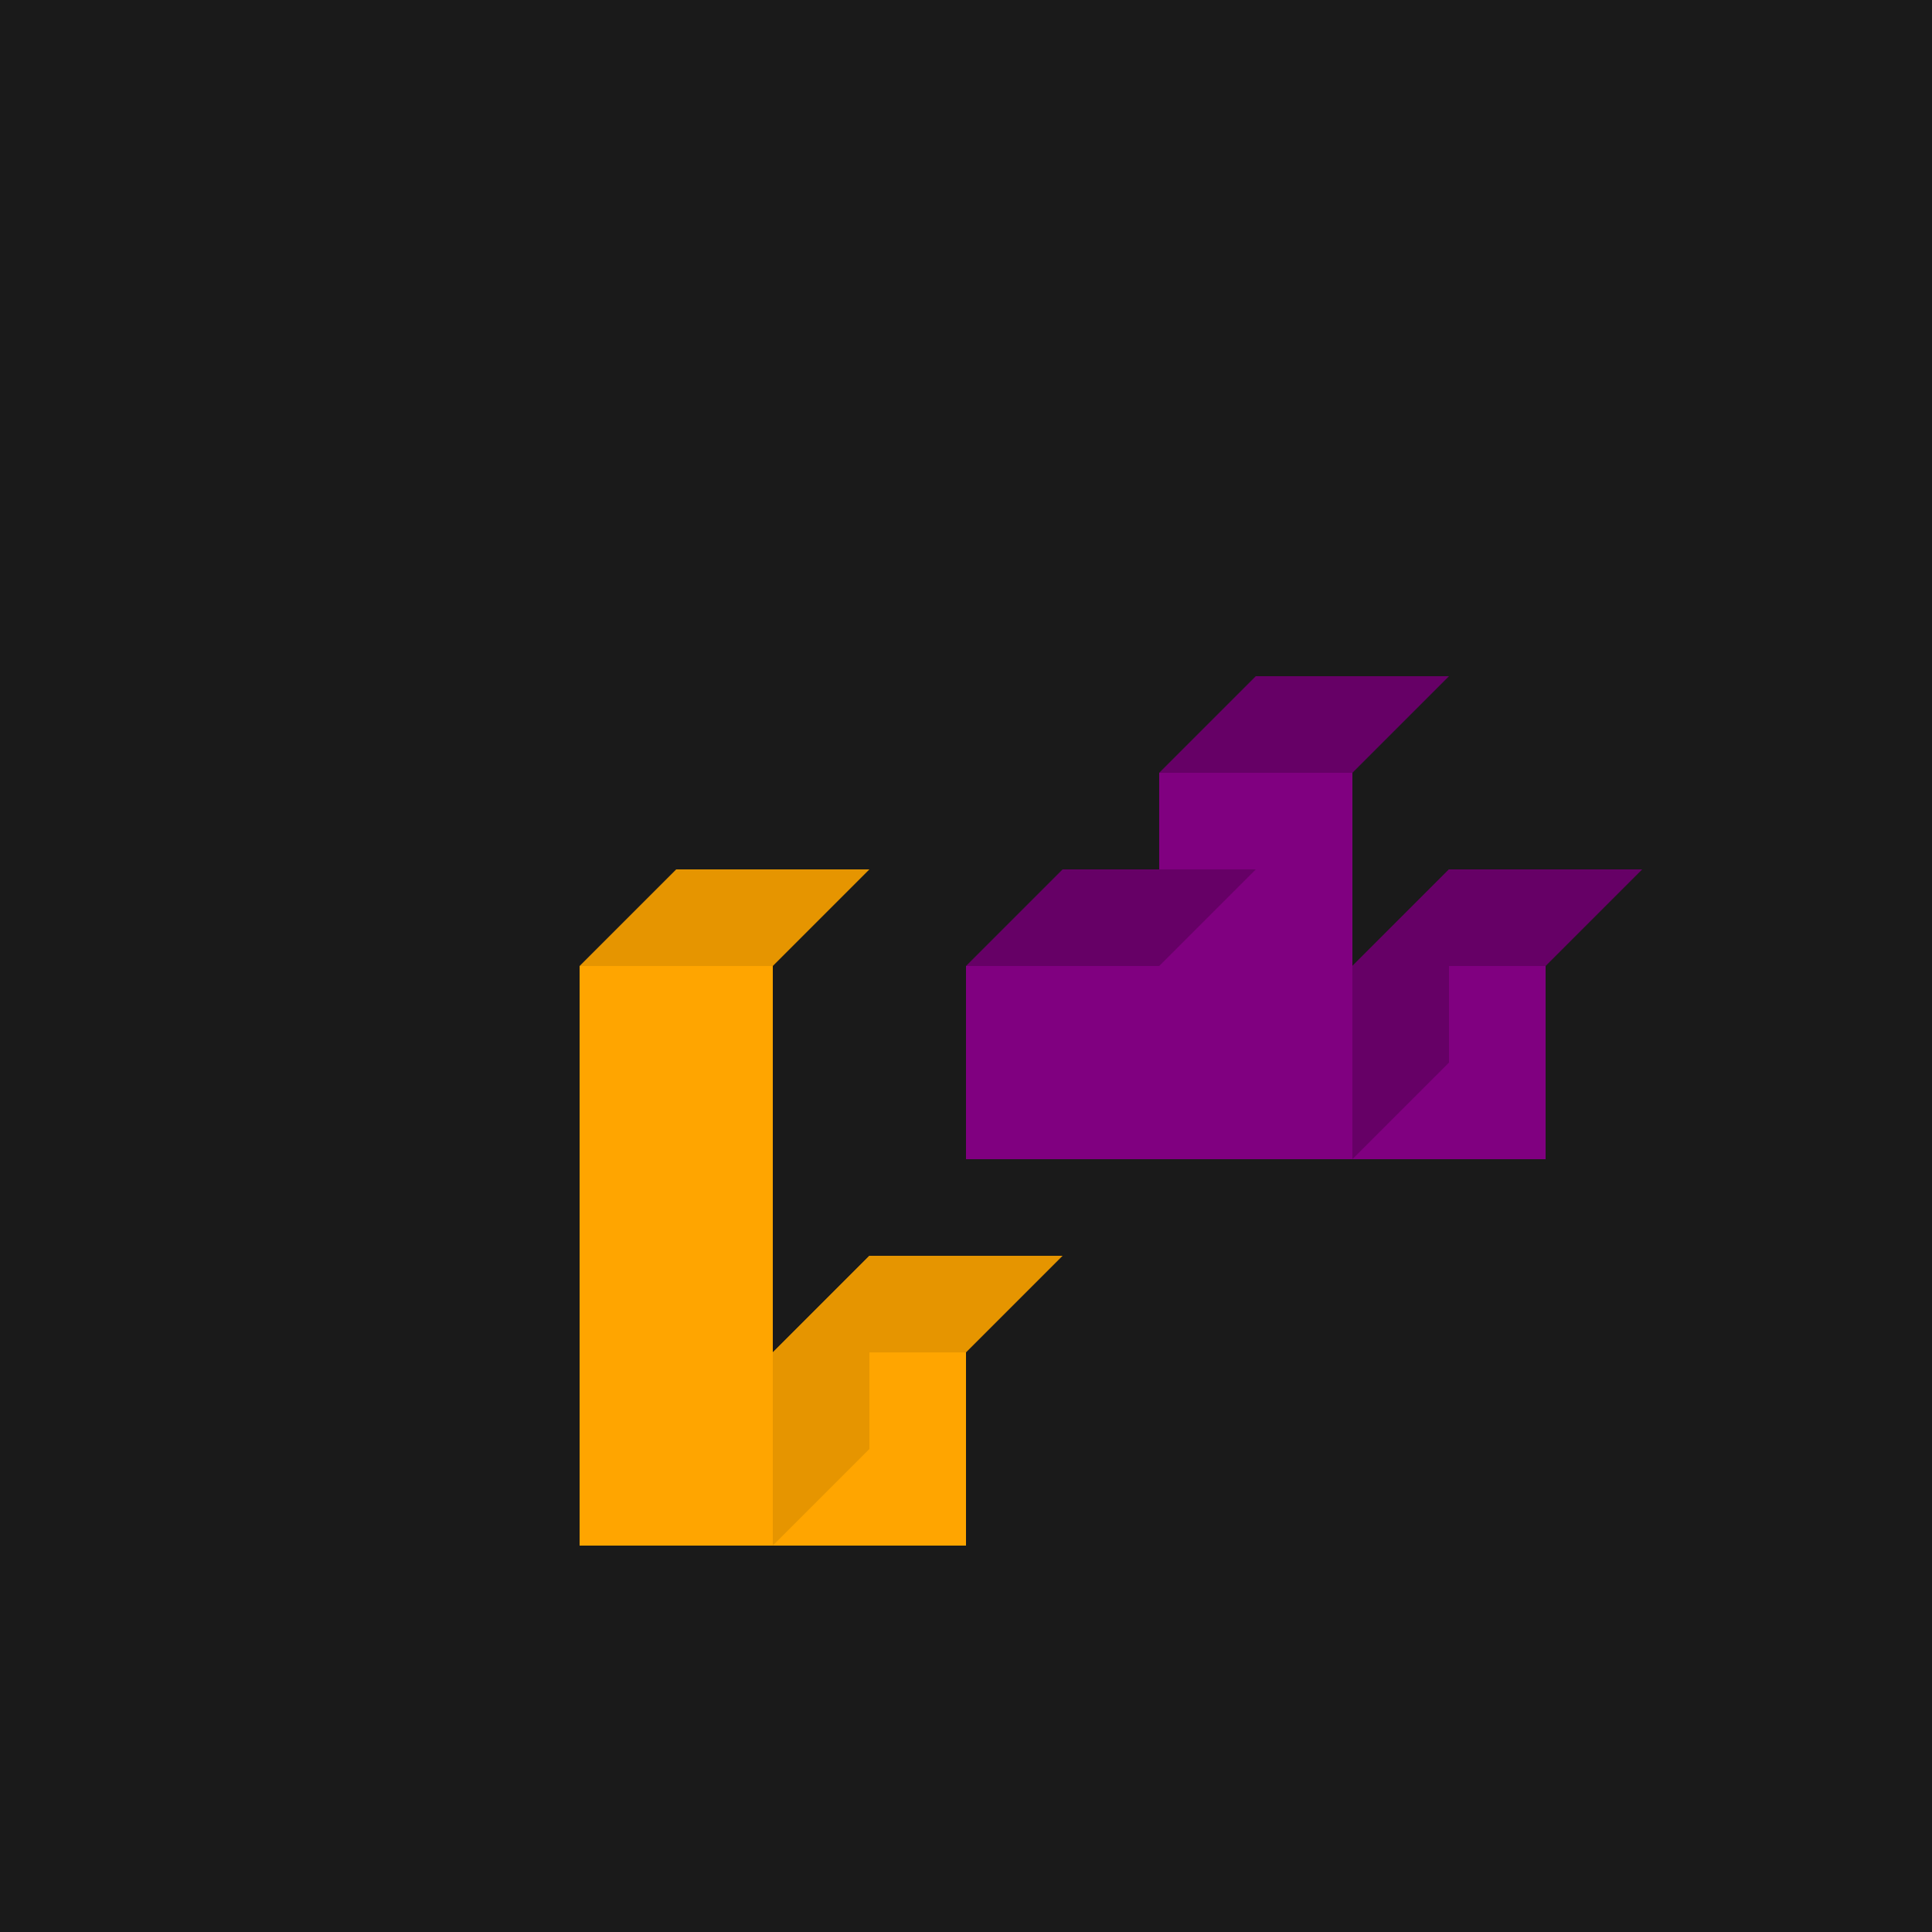 <svg viewBox="0 0 100 100" xmlns="http://www.w3.org/2000/svg">
  <!-- Background -->
  <rect width="100" height="100" fill="#1A1A1A"/> <!-- Very dark background -->

  <!-- Simple pseudo-3D Tetris blocks -->
  <!-- L-Block (Orange) - Front faces -->
  <rect x="30" y="50" width="10" height="10" fill="#FFA500"/>
  <rect x="30" y="60" width="10" height="10" fill="#FFA500"/>
  <rect x="30" y="70" width="10" height="10" fill="#FFA500"/>
  <rect x="40" y="70" width="10" height="10" fill="#FFA500"/>
  <!-- L-Block (Orange) - Side/Top faces (darker shade) -->
  <polygon points="30,50 35,45 45,45 40,50" fill="#E69500"/> <!-- Top of top block -->
  <polygon points="40,70 45,65 45,75 40,80" fill="#E69500"/> <!-- Side of bottom-right block -->
  <polygon points="40,70 50,70 55,65 45,65" fill="#E69500"/> <!-- Top of bottom-right block -->


  <!-- T-Block (Purple) - Front faces -->
  <rect x="60" y="40" width="10" height="10" fill="#800080"/>
  <rect x="50" y="50" width="10" height="10" fill="#800080"/>
  <rect x="60" y="50" width="10" height="10" fill="#800080"/>
  <rect x="70" y="50" width="10" height="10" fill="#800080"/>
  <!-- T-Block (Purple) - Side/Top faces (darker shade) -->
  <polygon points="60,40 65,35 75,35 70,40" fill="#660066"/> <!-- Top of top block -->
  <polygon points="70,50 75,45 75,55 70,60" fill="#660066"/> <!-- Side of right block -->
  <polygon points="50,50 55,45 65,45 60,50" fill="#660066"/> <!-- Top of middle block -->
  <polygon points="70,50 80,50 85,45 75,45" fill="#660066"/> <!-- Top of right block -->

</svg>